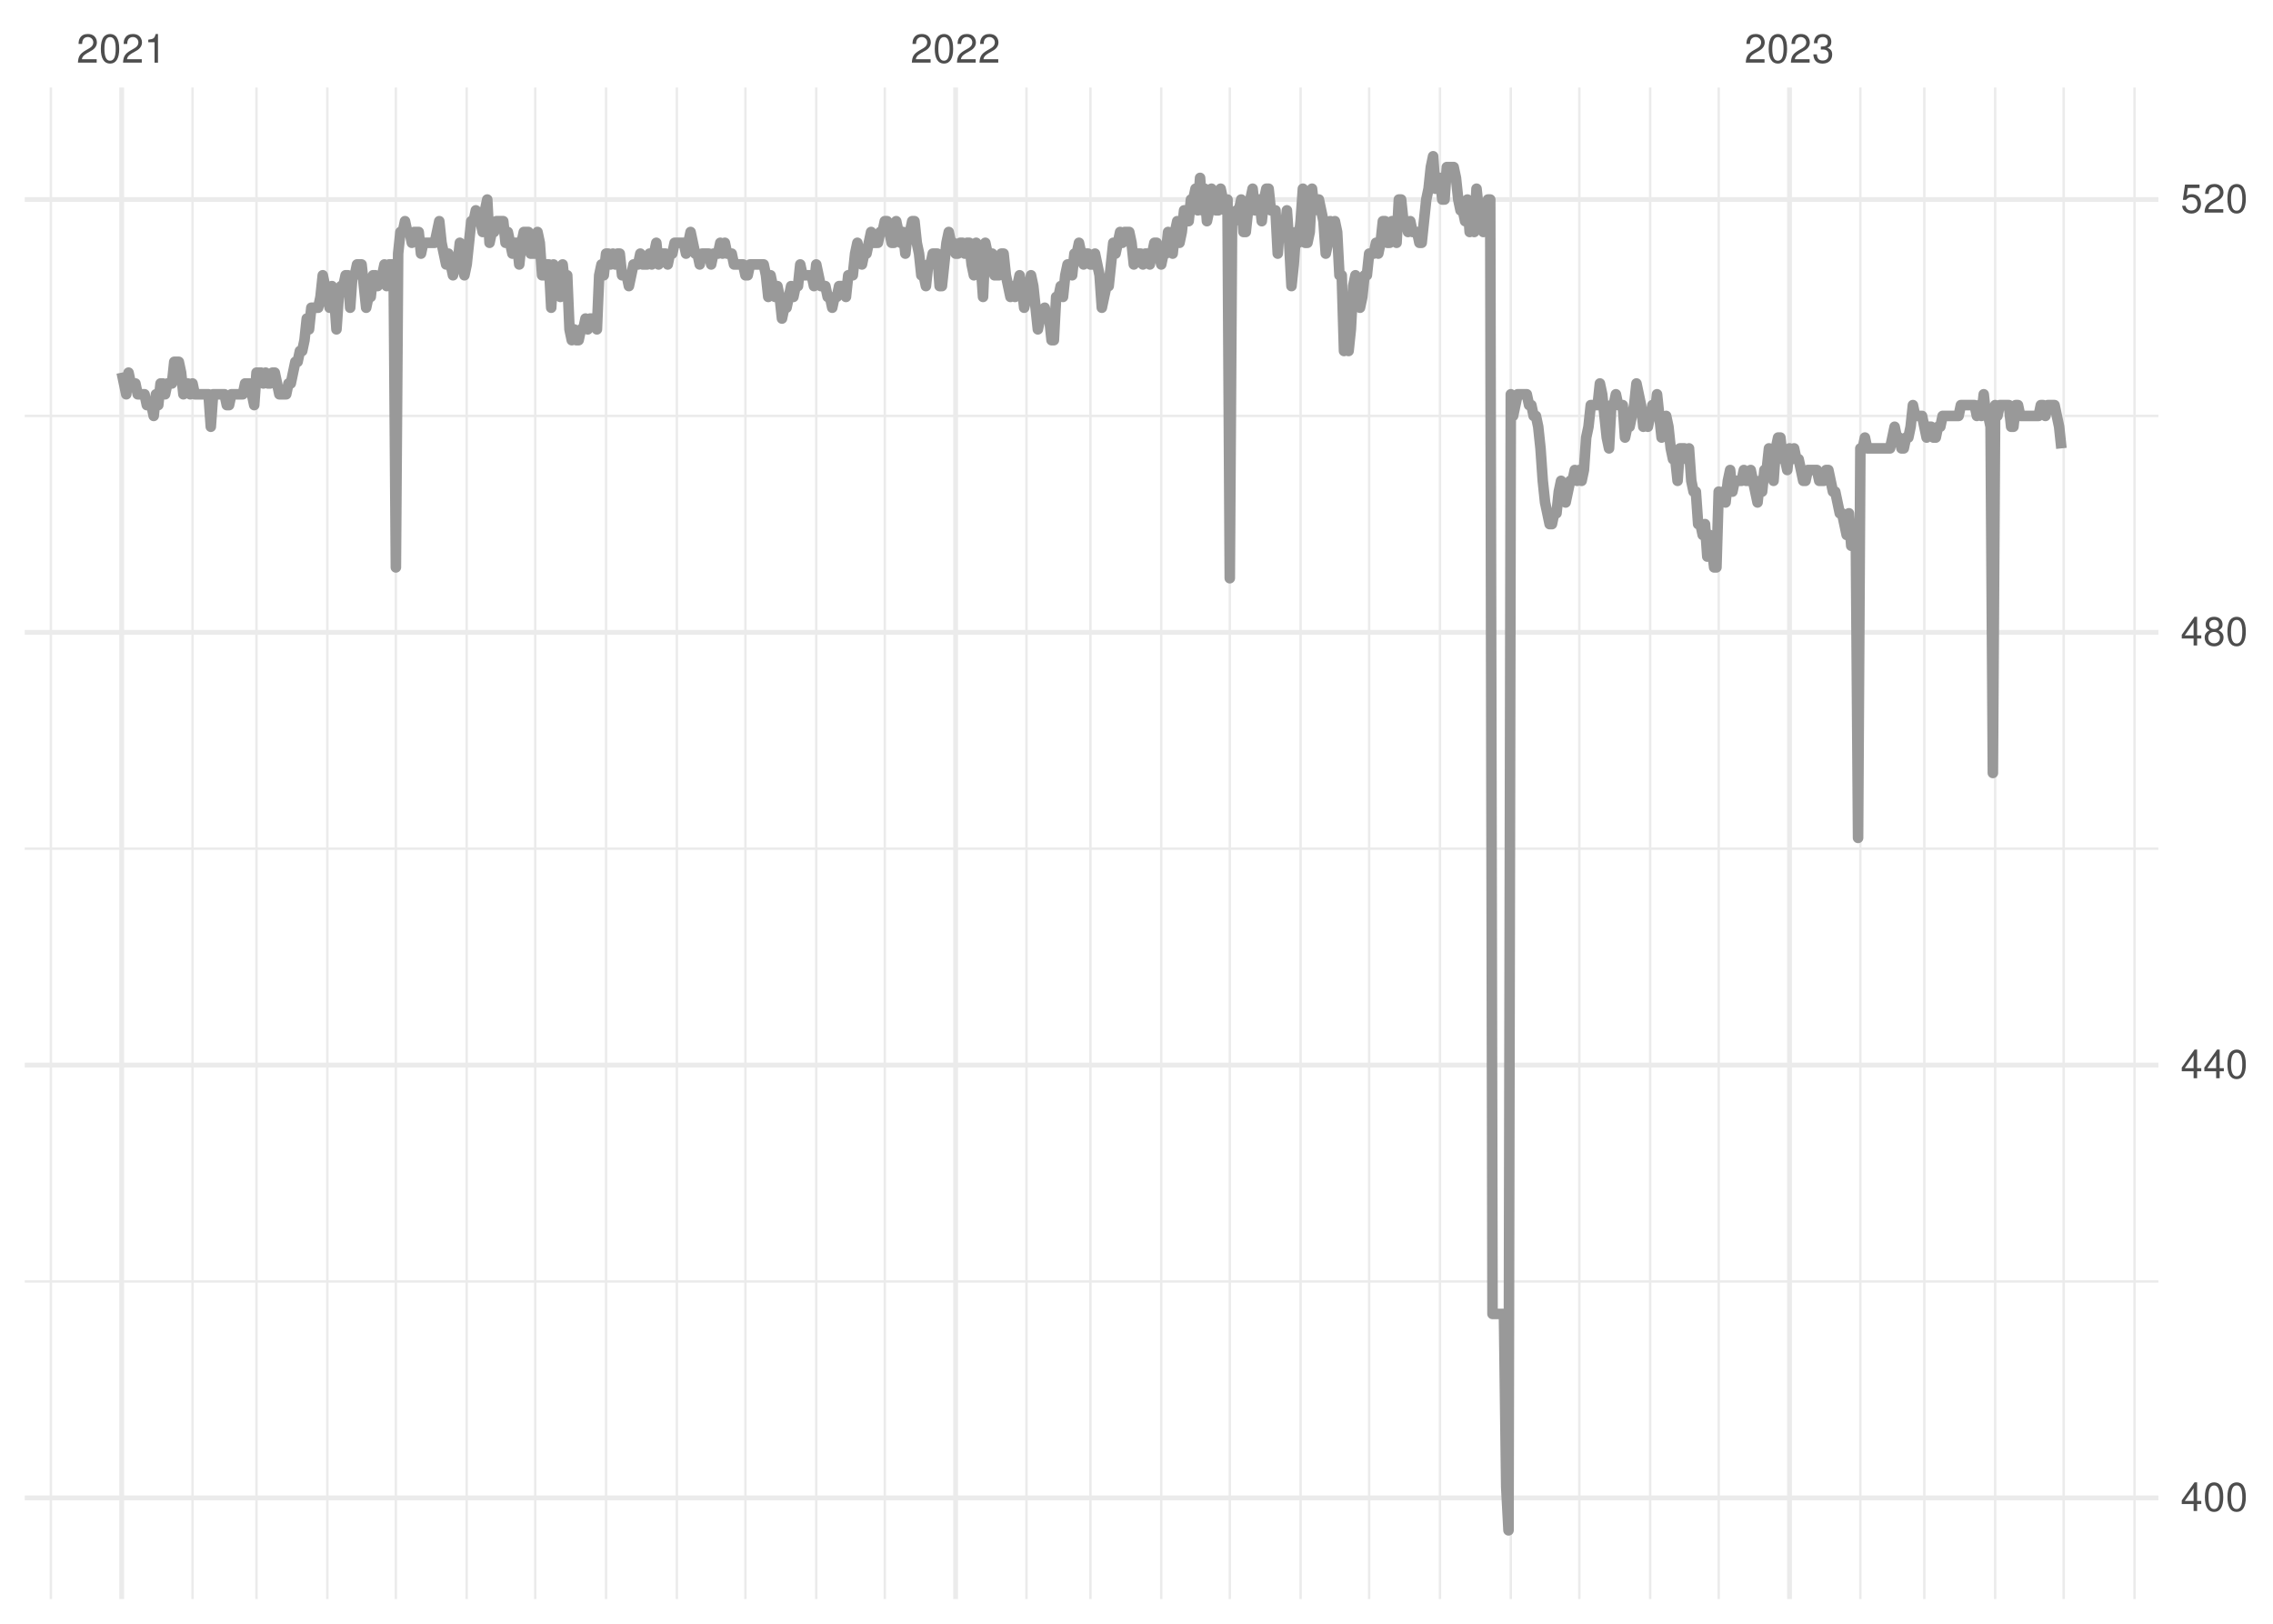 <?xml version="1.0" encoding="UTF-8"?>
<svg xmlns="http://www.w3.org/2000/svg" xmlns:xlink="http://www.w3.org/1999/xlink" width="504pt" height="360pt" viewBox="0 0 504 360" version="1.1">
<defs>
<g>
<symbol overflow="visible" id="glyph0-0">
<path style="stroke:none;" d=""/>
</symbol>
<symbol overflow="visible" id="glyph0-1">
<path style="stroke:none;" d="M 4.453 -0.766 L 1.172 -0.766 C 1.25 -1.297 1.531 -1.625 2.297 -2.094 L 3.172 -2.594 C 4.047 -3.062 4.5 -3.719 4.5 -4.5 C 4.5 -5.031 4.281 -5.531 3.922 -5.875 C 3.547 -6.203 3.094 -6.359 2.5 -6.359 C 1.703 -6.359 1.125 -6.078 0.781 -5.531 C 0.547 -5.203 0.453 -4.797 0.438 -4.156 L 1.219 -4.156 C 1.234 -4.594 1.297 -4.844 1.406 -5.062 C 1.594 -5.438 2 -5.688 2.469 -5.688 C 3.172 -5.688 3.703 -5.172 3.703 -4.484 C 3.703 -3.969 3.406 -3.531 2.859 -3.219 L 2.047 -2.75 C 0.75 -2 0.375 -1.406 0.297 -0.016 L 4.453 -0.016 Z M 4.453 -0.766 "/>
</symbol>
<symbol overflow="visible" id="glyph0-2">
<path style="stroke:none;" d="M 2.422 -6.359 C 1.844 -6.359 1.312 -6.094 0.984 -5.672 C 0.578 -5.109 0.375 -4.25 0.375 -3.078 C 0.375 -0.938 1.078 0.203 2.422 0.203 C 3.734 0.203 4.453 -0.938 4.453 -3.031 C 4.453 -4.25 4.266 -5.078 3.859 -5.672 C 3.531 -6.109 3.016 -6.359 2.422 -6.359 Z M 2.422 -5.672 C 3.25 -5.672 3.672 -4.828 3.672 -3.094 C 3.672 -1.281 3.266 -0.438 2.406 -0.438 C 1.578 -0.438 1.172 -1.312 1.172 -3.062 C 1.172 -4.828 1.578 -5.672 2.422 -5.672 Z M 2.422 -5.672 "/>
</symbol>
<symbol overflow="visible" id="glyph0-3">
<path style="stroke:none;" d="M 2.281 -4.531 L 2.281 0 L 3.047 0 L 3.047 -6.359 L 2.547 -6.359 C 2.266 -5.391 2.094 -5.25 0.891 -5.094 L 0.891 -4.531 Z M 2.281 -4.531 "/>
</symbol>
<symbol overflow="visible" id="glyph0-4">
<path style="stroke:none;" d="M 1.938 -2.922 L 2.359 -2.922 C 3.203 -2.922 3.656 -2.531 3.656 -1.766 C 3.656 -0.969 3.172 -0.484 2.375 -0.484 C 1.516 -0.484 1.109 -0.922 1.062 -1.844 L 0.281 -1.844 C 0.312 -1.344 0.406 -1 0.547 -0.719 C 0.875 -0.109 1.484 0.203 2.344 0.203 C 3.625 0.203 4.453 -0.578 4.453 -1.781 C 4.453 -2.594 4.141 -3.031 3.391 -3.297 C 3.969 -3.531 4.266 -3.969 4.266 -4.609 C 4.266 -5.703 3.547 -6.359 2.359 -6.359 C 1.109 -6.359 0.438 -5.656 0.406 -4.312 L 1.188 -4.312 C 1.203 -4.703 1.234 -4.922 1.328 -5.109 C 1.5 -5.469 1.891 -5.688 2.375 -5.688 C 3.062 -5.688 3.469 -5.266 3.469 -4.578 C 3.469 -4.141 3.312 -3.859 2.969 -3.719 C 2.766 -3.625 2.484 -3.594 1.938 -3.578 Z M 1.938 -2.922 "/>
</symbol>
<symbol overflow="visible" id="glyph0-5">
<path style="stroke:none;" d="M 2.875 -1.547 L 2.875 0 L 3.656 0 L 3.656 -1.547 L 4.578 -1.547 L 4.578 -2.234 L 3.656 -2.234 L 3.656 -6.359 L 3.078 -6.359 L 0.25 -2.359 L 0.25 -1.547 Z M 2.875 -2.234 L 0.922 -2.234 L 2.875 -5.047 Z M 2.875 -2.234 "/>
</symbol>
<symbol overflow="visible" id="glyph0-6">
<path style="stroke:none;" d="M 3.438 -3.359 C 4.094 -3.75 4.297 -4.062 4.297 -4.656 C 4.297 -5.672 3.531 -6.359 2.422 -6.359 C 1.312 -6.359 0.547 -5.672 0.547 -4.672 C 0.547 -4.062 0.75 -3.75 1.391 -3.359 C 0.672 -2.984 0.328 -2.469 0.328 -1.766 C 0.328 -0.609 1.172 0.203 2.422 0.203 C 3.656 0.203 4.516 -0.609 4.516 -1.766 C 4.516 -2.469 4.156 -2.984 3.438 -3.359 Z M 2.422 -5.672 C 3.078 -5.672 3.5 -5.281 3.5 -4.641 C 3.5 -4.047 3.062 -3.656 2.422 -3.656 C 1.766 -3.656 1.344 -4.047 1.344 -4.656 C 1.344 -5.281 1.766 -5.672 2.422 -5.672 Z M 2.422 -3 C 3.188 -3 3.719 -2.484 3.719 -1.75 C 3.719 -0.984 3.203 -0.484 2.406 -0.484 C 1.641 -0.484 1.125 -1 1.125 -1.734 C 1.125 -2.5 1.641 -3 2.422 -3 Z M 2.422 -3 "/>
</symbol>
<symbol overflow="visible" id="glyph0-7">
<path style="stroke:none;" d="M 4.188 -6.234 L 0.969 -6.234 L 0.5 -2.844 L 1.219 -2.844 C 1.578 -3.266 1.875 -3.422 2.359 -3.422 C 3.203 -3.422 3.719 -2.844 3.719 -1.922 C 3.719 -1.031 3.203 -0.484 2.359 -0.484 C 1.688 -0.484 1.266 -0.828 1.078 -1.531 L 0.312 -1.531 C 0.406 -1.016 0.5 -0.781 0.688 -0.547 C 1.031 -0.078 1.672 0.203 2.375 0.203 C 3.641 0.203 4.516 -0.719 4.516 -2.031 C 4.516 -3.266 3.688 -4.109 2.5 -4.109 C 2.062 -4.109 1.703 -4 1.344 -3.734 L 1.594 -5.469 L 4.188 -5.469 Z M 4.188 -6.234 "/>
</symbol>
</g>
<clipPath id="clip1">
  <path d="M 5.48 283 L 478.59 283 L 478.59 285 L 5.48 285 Z M 5.48 283 "/>
</clipPath>
<clipPath id="clip2">
  <path d="M 5.48 187 L 478.59 187 L 478.59 189 L 5.48 189 Z M 5.48 187 "/>
</clipPath>
<clipPath id="clip3">
  <path d="M 5.48 91 L 478.59 91 L 478.59 93 L 5.48 93 Z M 5.48 91 "/>
</clipPath>
<clipPath id="clip4">
  <path d="M 11 19.41 L 12 19.41 L 12 354.52 L 11 354.52 Z M 11 19.41 "/>
</clipPath>
<clipPath id="clip5">
  <path d="M 42 19.41 L 43 19.41 L 43 354.52 L 42 354.52 Z M 42 19.41 "/>
</clipPath>
<clipPath id="clip6">
  <path d="M 56 19.41 L 58 19.41 L 58 354.52 L 56 354.52 Z M 56 19.41 "/>
</clipPath>
<clipPath id="clip7">
  <path d="M 72 19.41 L 73 19.41 L 73 354.52 L 72 354.52 Z M 72 19.41 "/>
</clipPath>
<clipPath id="clip8">
  <path d="M 87 19.41 L 89 19.41 L 89 354.52 L 87 354.52 Z M 87 19.41 "/>
</clipPath>
<clipPath id="clip9">
  <path d="M 103 19.41 L 104 19.41 L 104 354.52 L 103 354.52 Z M 103 19.41 "/>
</clipPath>
<clipPath id="clip10">
  <path d="M 118 19.41 L 119 19.41 L 119 354.52 L 118 354.52 Z M 118 19.41 "/>
</clipPath>
<clipPath id="clip11">
  <path d="M 134 19.41 L 135 19.41 L 135 354.52 L 134 354.52 Z M 134 19.41 "/>
</clipPath>
<clipPath id="clip12">
  <path d="M 149 19.41 L 151 19.41 L 151 354.52 L 149 354.52 Z M 149 19.41 "/>
</clipPath>
<clipPath id="clip13">
  <path d="M 165 19.41 L 166 19.41 L 166 354.52 L 165 354.52 Z M 165 19.41 "/>
</clipPath>
<clipPath id="clip14">
  <path d="M 180 19.41 L 182 19.41 L 182 354.52 L 180 354.52 Z M 180 19.41 "/>
</clipPath>
<clipPath id="clip15">
  <path d="M 195 19.41 L 197 19.41 L 197 354.52 L 195 354.52 Z M 195 19.41 "/>
</clipPath>
<clipPath id="clip16">
  <path d="M 227 19.41 L 228 19.41 L 228 354.52 L 227 354.52 Z M 227 19.41 "/>
</clipPath>
<clipPath id="clip17">
  <path d="M 241 19.41 L 243 19.41 L 243 354.52 L 241 354.52 Z M 241 19.41 "/>
</clipPath>
<clipPath id="clip18">
  <path d="M 257 19.41 L 258 19.41 L 258 354.52 L 257 354.52 Z M 257 19.41 "/>
</clipPath>
<clipPath id="clip19">
  <path d="M 272 19.41 L 273 19.41 L 273 354.52 L 272 354.52 Z M 272 19.41 "/>
</clipPath>
<clipPath id="clip20">
  <path d="M 288 19.41 L 289 19.41 L 289 354.52 L 288 354.52 Z M 288 19.41 "/>
</clipPath>
<clipPath id="clip21">
  <path d="M 303 19.41 L 304 19.41 L 304 354.52 L 303 354.52 Z M 303 19.41 "/>
</clipPath>
<clipPath id="clip22">
  <path d="M 319 19.41 L 320 19.41 L 320 354.52 L 319 354.52 Z M 319 19.41 "/>
</clipPath>
<clipPath id="clip23">
  <path d="M 334 19.41 L 336 19.41 L 336 354.52 L 334 354.52 Z M 334 19.41 "/>
</clipPath>
<clipPath id="clip24">
  <path d="M 349 19.41 L 351 19.41 L 351 354.52 L 349 354.52 Z M 349 19.41 "/>
</clipPath>
<clipPath id="clip25">
  <path d="M 365 19.41 L 367 19.41 L 367 354.52 L 365 354.52 Z M 365 19.41 "/>
</clipPath>
<clipPath id="clip26">
  <path d="M 380 19.41 L 382 19.41 L 382 354.52 L 380 354.52 Z M 380 19.41 "/>
</clipPath>
<clipPath id="clip27">
  <path d="M 412 19.41 L 413 19.41 L 413 354.52 L 412 354.52 Z M 412 19.41 "/>
</clipPath>
<clipPath id="clip28">
  <path d="M 426 19.41 L 427 19.41 L 427 354.52 L 426 354.52 Z M 426 19.41 "/>
</clipPath>
<clipPath id="clip29">
  <path d="M 442 19.41 L 443 19.41 L 443 354.52 L 442 354.52 Z M 442 19.41 "/>
</clipPath>
<clipPath id="clip30">
  <path d="M 457 19.41 L 458 19.41 L 458 354.52 L 457 354.52 Z M 457 19.41 "/>
</clipPath>
<clipPath id="clip31">
  <path d="M 473 19.41 L 474 19.41 L 474 354.52 L 473 354.52 Z M 473 19.41 "/>
</clipPath>
<clipPath id="clip32">
  <path d="M 5.48 331 L 478.59 331 L 478.59 333 L 5.48 333 Z M 5.48 331 "/>
</clipPath>
<clipPath id="clip33">
  <path d="M 5.48 235 L 478.59 235 L 478.59 237 L 5.48 237 Z M 5.48 235 "/>
</clipPath>
<clipPath id="clip34">
  <path d="M 5.48 139 L 478.59 139 L 478.59 141 L 5.48 141 Z M 5.48 139 "/>
</clipPath>
<clipPath id="clip35">
  <path d="M 5.48 43 L 478.59 43 L 478.59 45 L 5.48 45 Z M 5.48 43 "/>
</clipPath>
<clipPath id="clip36">
  <path d="M 26 19.41 L 28 19.41 L 28 354.52 L 26 354.52 Z M 26 19.41 "/>
</clipPath>
<clipPath id="clip37">
  <path d="M 211 19.41 L 213 19.41 L 213 354.52 L 211 354.52 Z M 211 19.41 "/>
</clipPath>
<clipPath id="clip38">
  <path d="M 396 19.41 L 398 19.41 L 398 354.52 L 396 354.52 Z M 396 19.41 "/>
</clipPath>
</defs>
<g id="surface11">
<rect x="0" y="0" width="504" height="360" style="fill:rgb(100%,100%,100%);fill-opacity:1;stroke:none;"/>
<g clip-path="url(#clip1)" clip-rule="nonzero">
<path style="fill:none;stroke-width:0.533;stroke-linecap:butt;stroke-linejoin:round;stroke:rgb(92.157%,92.157%,92.157%);stroke-opacity:1;stroke-miterlimit:10;" d="M 5.48 284.117 L 478.59 284.117 "/>
</g>
<g clip-path="url(#clip2)" clip-rule="nonzero">
<path style="fill:none;stroke-width:0.533;stroke-linecap:butt;stroke-linejoin:round;stroke:rgb(92.157%,92.157%,92.157%);stroke-opacity:1;stroke-miterlimit:10;" d="M 5.48 188.164 L 478.59 188.164 "/>
</g>
<g clip-path="url(#clip3)" clip-rule="nonzero">
<path style="fill:none;stroke-width:0.533;stroke-linecap:butt;stroke-linejoin:round;stroke:rgb(92.157%,92.157%,92.157%);stroke-opacity:1;stroke-miterlimit:10;" d="M 5.48 92.215 L 478.59 92.215 "/>
</g>
<g clip-path="url(#clip4)" clip-rule="nonzero">
<path style="fill:none;stroke-width:0.533;stroke-linecap:butt;stroke-linejoin:round;stroke:rgb(92.157%,92.157%,92.157%);stroke-opacity:1;stroke-miterlimit:10;" d="M 11.281 354.52 L 11.281 19.41 "/>
</g>
<g clip-path="url(#clip5)" clip-rule="nonzero">
<path style="fill:none;stroke-width:0.533;stroke-linecap:butt;stroke-linejoin:round;stroke:rgb(92.157%,92.157%,92.157%);stroke-opacity:1;stroke-miterlimit:10;" d="M 42.688 354.52 L 42.688 19.41 "/>
</g>
<g clip-path="url(#clip6)" clip-rule="nonzero">
<path style="fill:none;stroke-width:0.533;stroke-linecap:butt;stroke-linejoin:round;stroke:rgb(92.157%,92.157%,92.157%);stroke-opacity:1;stroke-miterlimit:10;" d="M 56.875 354.52 L 56.875 19.41 "/>
</g>
<g clip-path="url(#clip7)" clip-rule="nonzero">
<path style="fill:none;stroke-width:0.533;stroke-linecap:butt;stroke-linejoin:round;stroke:rgb(92.157%,92.157%,92.157%);stroke-opacity:1;stroke-miterlimit:10;" d="M 72.578 354.52 L 72.578 19.41 "/>
</g>
<g clip-path="url(#clip8)" clip-rule="nonzero">
<path style="fill:none;stroke-width:0.533;stroke-linecap:butt;stroke-linejoin:round;stroke:rgb(92.157%,92.157%,92.157%);stroke-opacity:1;stroke-miterlimit:10;" d="M 87.777 354.52 L 87.777 19.41 "/>
</g>
<g clip-path="url(#clip9)" clip-rule="nonzero">
<path style="fill:none;stroke-width:0.533;stroke-linecap:butt;stroke-linejoin:round;stroke:rgb(92.157%,92.157%,92.157%);stroke-opacity:1;stroke-miterlimit:10;" d="M 103.48 354.52 L 103.48 19.41 "/>
</g>
<g clip-path="url(#clip10)" clip-rule="nonzero">
<path style="fill:none;stroke-width:0.533;stroke-linecap:butt;stroke-linejoin:round;stroke:rgb(92.157%,92.157%,92.157%);stroke-opacity:1;stroke-miterlimit:10;" d="M 118.68 354.52 L 118.68 19.41 "/>
</g>
<g clip-path="url(#clip11)" clip-rule="nonzero">
<path style="fill:none;stroke-width:0.533;stroke-linecap:butt;stroke-linejoin:round;stroke:rgb(92.157%,92.157%,92.157%);stroke-opacity:1;stroke-miterlimit:10;" d="M 134.383 354.52 L 134.383 19.41 "/>
</g>
<g clip-path="url(#clip12)" clip-rule="nonzero">
<path style="fill:none;stroke-width:0.533;stroke-linecap:butt;stroke-linejoin:round;stroke:rgb(92.157%,92.157%,92.157%);stroke-opacity:1;stroke-miterlimit:10;" d="M 150.086 354.52 L 150.086 19.41 "/>
</g>
<g clip-path="url(#clip13)" clip-rule="nonzero">
<path style="fill:none;stroke-width:0.533;stroke-linecap:butt;stroke-linejoin:round;stroke:rgb(92.157%,92.157%,92.157%);stroke-opacity:1;stroke-miterlimit:10;" d="M 165.285 354.52 L 165.285 19.41 "/>
</g>
<g clip-path="url(#clip14)" clip-rule="nonzero">
<path style="fill:none;stroke-width:0.533;stroke-linecap:butt;stroke-linejoin:round;stroke:rgb(92.157%,92.157%,92.157%);stroke-opacity:1;stroke-miterlimit:10;" d="M 180.988 354.52 L 180.988 19.41 "/>
</g>
<g clip-path="url(#clip15)" clip-rule="nonzero">
<path style="fill:none;stroke-width:0.533;stroke-linecap:butt;stroke-linejoin:round;stroke:rgb(92.157%,92.157%,92.157%);stroke-opacity:1;stroke-miterlimit:10;" d="M 196.188 354.52 L 196.188 19.41 "/>
</g>
<g clip-path="url(#clip16)" clip-rule="nonzero">
<path style="fill:none;stroke-width:0.533;stroke-linecap:butt;stroke-linejoin:round;stroke:rgb(92.157%,92.157%,92.157%);stroke-opacity:1;stroke-miterlimit:10;" d="M 227.598 354.52 L 227.598 19.41 "/>
</g>
<g clip-path="url(#clip17)" clip-rule="nonzero">
<path style="fill:none;stroke-width:0.533;stroke-linecap:butt;stroke-linejoin:round;stroke:rgb(92.157%,92.157%,92.157%);stroke-opacity:1;stroke-miterlimit:10;" d="M 241.781 354.52 L 241.781 19.41 "/>
</g>
<g clip-path="url(#clip18)" clip-rule="nonzero">
<path style="fill:none;stroke-width:0.533;stroke-linecap:butt;stroke-linejoin:round;stroke:rgb(92.157%,92.157%,92.157%);stroke-opacity:1;stroke-miterlimit:10;" d="M 257.484 354.52 L 257.484 19.41 "/>
</g>
<g clip-path="url(#clip19)" clip-rule="nonzero">
<path style="fill:none;stroke-width:0.533;stroke-linecap:butt;stroke-linejoin:round;stroke:rgb(92.157%,92.157%,92.157%);stroke-opacity:1;stroke-miterlimit:10;" d="M 272.684 354.52 L 272.684 19.41 "/>
</g>
<g clip-path="url(#clip20)" clip-rule="nonzero">
<path style="fill:none;stroke-width:0.533;stroke-linecap:butt;stroke-linejoin:round;stroke:rgb(92.157%,92.157%,92.157%);stroke-opacity:1;stroke-miterlimit:10;" d="M 288.387 354.52 L 288.387 19.41 "/>
</g>
<g clip-path="url(#clip21)" clip-rule="nonzero">
<path style="fill:none;stroke-width:0.533;stroke-linecap:butt;stroke-linejoin:round;stroke:rgb(92.157%,92.157%,92.157%);stroke-opacity:1;stroke-miterlimit:10;" d="M 303.586 354.52 L 303.586 19.41 "/>
</g>
<g clip-path="url(#clip22)" clip-rule="nonzero">
<path style="fill:none;stroke-width:0.533;stroke-linecap:butt;stroke-linejoin:round;stroke:rgb(92.157%,92.157%,92.157%);stroke-opacity:1;stroke-miterlimit:10;" d="M 319.289 354.52 L 319.289 19.41 "/>
</g>
<g clip-path="url(#clip23)" clip-rule="nonzero">
<path style="fill:none;stroke-width:0.533;stroke-linecap:butt;stroke-linejoin:round;stroke:rgb(92.157%,92.157%,92.157%);stroke-opacity:1;stroke-miterlimit:10;" d="M 334.996 354.52 L 334.996 19.41 "/>
</g>
<g clip-path="url(#clip24)" clip-rule="nonzero">
<path style="fill:none;stroke-width:0.533;stroke-linecap:butt;stroke-linejoin:round;stroke:rgb(92.157%,92.157%,92.157%);stroke-opacity:1;stroke-miterlimit:10;" d="M 350.191 354.52 L 350.191 19.41 "/>
</g>
<g clip-path="url(#clip25)" clip-rule="nonzero">
<path style="fill:none;stroke-width:0.533;stroke-linecap:butt;stroke-linejoin:round;stroke:rgb(92.157%,92.157%,92.157%);stroke-opacity:1;stroke-miterlimit:10;" d="M 365.898 354.52 L 365.898 19.41 "/>
</g>
<g clip-path="url(#clip26)" clip-rule="nonzero">
<path style="fill:none;stroke-width:0.533;stroke-linecap:butt;stroke-linejoin:round;stroke:rgb(92.157%,92.157%,92.157%);stroke-opacity:1;stroke-miterlimit:10;" d="M 381.094 354.52 L 381.094 19.41 "/>
</g>
<g clip-path="url(#clip27)" clip-rule="nonzero">
<path style="fill:none;stroke-width:0.533;stroke-linecap:butt;stroke-linejoin:round;stroke:rgb(92.157%,92.157%,92.157%);stroke-opacity:1;stroke-miterlimit:10;" d="M 412.504 354.52 L 412.504 19.41 "/>
</g>
<g clip-path="url(#clip28)" clip-rule="nonzero">
<path style="fill:none;stroke-width:0.533;stroke-linecap:butt;stroke-linejoin:round;stroke:rgb(92.157%,92.157%,92.157%);stroke-opacity:1;stroke-miterlimit:10;" d="M 426.688 354.52 L 426.688 19.41 "/>
</g>
<g clip-path="url(#clip29)" clip-rule="nonzero">
<path style="fill:none;stroke-width:0.533;stroke-linecap:butt;stroke-linejoin:round;stroke:rgb(92.157%,92.157%,92.157%);stroke-opacity:1;stroke-miterlimit:10;" d="M 442.395 354.52 L 442.395 19.41 "/>
</g>
<g clip-path="url(#clip30)" clip-rule="nonzero">
<path style="fill:none;stroke-width:0.533;stroke-linecap:butt;stroke-linejoin:round;stroke:rgb(92.157%,92.157%,92.157%);stroke-opacity:1;stroke-miterlimit:10;" d="M 457.59 354.52 L 457.59 19.41 "/>
</g>
<g clip-path="url(#clip31)" clip-rule="nonzero">
<path style="fill:none;stroke-width:0.533;stroke-linecap:butt;stroke-linejoin:round;stroke:rgb(92.157%,92.157%,92.157%);stroke-opacity:1;stroke-miterlimit:10;" d="M 473.297 354.52 L 473.297 19.41 "/>
</g>
<g clip-path="url(#clip32)" clip-rule="nonzero">
<path style="fill:none;stroke-width:1.067;stroke-linecap:butt;stroke-linejoin:round;stroke:rgb(92.157%,92.157%,92.157%);stroke-opacity:1;stroke-miterlimit:10;" d="M 5.48 332.094 L 478.59 332.094 "/>
</g>
<g clip-path="url(#clip33)" clip-rule="nonzero">
<path style="fill:none;stroke-width:1.067;stroke-linecap:butt;stroke-linejoin:round;stroke:rgb(92.157%,92.157%,92.157%);stroke-opacity:1;stroke-miterlimit:10;" d="M 5.48 236.141 L 478.59 236.141 "/>
</g>
<g clip-path="url(#clip34)" clip-rule="nonzero">
<path style="fill:none;stroke-width:1.067;stroke-linecap:butt;stroke-linejoin:round;stroke:rgb(92.157%,92.157%,92.157%);stroke-opacity:1;stroke-miterlimit:10;" d="M 5.48 140.191 L 478.59 140.191 "/>
</g>
<g clip-path="url(#clip35)" clip-rule="nonzero">
<path style="fill:none;stroke-width:1.067;stroke-linecap:butt;stroke-linejoin:round;stroke:rgb(92.157%,92.157%,92.157%);stroke-opacity:1;stroke-miterlimit:10;" d="M 5.48 44.238 L 478.59 44.238 "/>
</g>
<g clip-path="url(#clip36)" clip-rule="nonzero">
<path style="fill:none;stroke-width:1.067;stroke-linecap:butt;stroke-linejoin:round;stroke:rgb(92.157%,92.157%,92.157%);stroke-opacity:1;stroke-miterlimit:10;" d="M 26.984 354.52 L 26.984 19.41 "/>
</g>
<g clip-path="url(#clip37)" clip-rule="nonzero">
<path style="fill:none;stroke-width:1.067;stroke-linecap:butt;stroke-linejoin:round;stroke:rgb(92.157%,92.157%,92.157%);stroke-opacity:1;stroke-miterlimit:10;" d="M 211.891 354.52 L 211.891 19.41 "/>
</g>
<g clip-path="url(#clip38)" clip-rule="nonzero">
<path style="fill:none;stroke-width:1.067;stroke-linecap:butt;stroke-linejoin:round;stroke:rgb(92.157%,92.157%,92.157%);stroke-opacity:1;stroke-miterlimit:10;" d="M 396.801 354.52 L 396.801 19.41 "/>
</g>
<path style="fill:none;stroke-width:2.347;stroke-linecap:butt;stroke-linejoin:round;stroke:rgb(60%,60%,60%);stroke-opacity:1;stroke-miterlimit:10;" d="M 26.984 82.617 L 27.492 85.02 L 27.996 87.418 L 28.504 82.617 L 29.012 85.02 L 30.023 85.02 L 30.531 87.418 L 32.051 87.418 L 32.559 89.816 L 33.57 89.816 L 34.078 92.215 L 34.582 87.418 L 35.09 89.816 L 35.598 85.02 L 36.102 85.02 L 36.609 87.418 L 37.117 85.02 L 38.129 85.02 L 38.637 80.219 L 39.648 80.219 L 40.156 82.617 L 40.664 87.418 L 41.168 85.02 L 41.676 85.02 L 42.184 87.418 L 42.688 85.02 L 43.195 87.418 L 46.234 87.418 L 46.742 94.613 L 47.25 87.418 L 49.781 87.418 L 50.289 89.816 L 50.793 89.816 L 51.301 87.418 L 53.836 87.418 L 54.34 85.02 L 55.355 85.02 L 55.859 87.418 L 56.367 89.816 L 56.875 82.617 L 57.887 82.617 L 58.395 85.02 L 58.898 82.617 L 59.406 85.02 L 59.914 85.02 L 60.418 82.617 L 60.926 82.617 L 61.434 85.02 L 61.941 87.418 L 63.461 87.418 L 63.965 85.02 L 64.473 85.02 L 64.98 82.617 L 65.484 80.219 L 65.992 80.219 L 66.5 77.82 L 67.004 77.82 L 67.512 75.422 L 68.02 70.625 L 68.523 73.023 L 69.031 68.227 L 70.551 68.227 L 71.059 65.828 L 71.566 61.031 L 72.07 63.43 L 73.086 68.227 L 73.59 63.43 L 74.098 65.828 L 74.605 73.023 L 75.109 65.828 L 75.617 63.43 L 76.125 63.43 L 76.629 61.031 L 77.137 61.031 L 77.645 68.227 L 78.152 61.031 L 78.656 61.031 L 79.164 58.633 L 80.176 58.633 L 81.191 68.227 L 81.695 65.828 L 82.203 65.828 L 82.711 61.031 L 83.215 61.031 L 83.723 63.43 L 84.23 61.031 L 84.734 61.031 L 85.242 58.633 L 85.75 63.43 L 86.258 58.633 L 87.27 58.633 L 87.777 125.797 L 88.281 56.23 L 88.789 51.434 L 89.297 51.434 L 89.801 49.035 L 90.309 51.434 L 90.816 51.434 L 91.32 53.832 L 91.828 51.434 L 92.844 51.434 L 93.348 56.23 L 93.855 53.832 L 96.387 53.832 L 97.402 49.035 L 97.906 53.832 L 98.414 56.23 L 98.922 58.633 L 99.426 56.23 L 99.934 58.633 L 100.441 61.031 L 100.949 58.633 L 101.453 58.633 L 101.961 53.832 L 102.469 58.633 L 102.973 61.031 L 103.48 58.633 L 103.988 53.832 L 104.492 49.035 L 105 49.035 L 105.508 46.637 L 106.012 49.035 L 106.52 49.035 L 107.027 51.434 L 107.531 46.637 L 108.039 44.238 L 108.547 53.832 L 109.055 51.434 L 109.559 51.434 L 110.066 49.035 L 111.586 49.035 L 112.094 53.832 L 112.598 51.434 L 113.613 56.23 L 114.117 53.832 L 114.625 53.832 L 115.133 58.633 L 115.637 53.832 L 116.145 51.434 L 117.16 51.434 L 117.664 56.23 L 118.68 56.23 L 119.184 51.434 L 119.691 53.832 L 120.199 61.031 L 120.703 61.031 L 121.211 58.633 L 121.719 58.633 L 122.223 68.227 L 122.73 58.633 L 123.238 61.031 L 123.746 61.031 L 124.25 65.828 L 124.758 58.633 L 125.266 63.43 L 125.77 61.031 L 126.277 73.023 L 126.785 75.422 L 127.289 73.023 L 127.797 75.422 L 128.305 75.422 L 128.809 73.023 L 129.316 73.023 L 129.824 70.625 L 130.328 73.023 L 130.836 70.625 L 131.852 70.625 L 132.355 73.023 L 132.863 61.031 L 133.371 58.633 L 133.875 61.031 L 134.383 56.23 L 134.891 56.23 L 135.395 58.633 L 135.902 56.23 L 136.41 58.633 L 136.914 56.23 L 137.422 56.23 L 137.93 61.031 L 138.941 61.031 L 139.449 63.43 L 139.957 61.031 L 140.461 58.633 L 141.477 58.633 L 141.98 56.23 L 142.488 58.633 L 143.5 58.633 L 144.008 56.23 L 144.516 58.633 L 145.02 56.23 L 145.527 53.832 L 146.035 58.633 L 146.539 56.23 L 147.555 56.23 L 148.062 58.633 L 148.566 56.23 L 149.074 56.23 L 149.582 53.832 L 151.605 53.832 L 152.113 56.23 L 152.621 53.832 L 153.125 51.434 L 154.141 56.23 L 154.648 56.23 L 155.152 58.633 L 155.66 56.23 L 157.18 56.23 L 157.688 58.633 L 158.191 56.23 L 159.207 56.23 L 159.711 53.832 L 160.219 56.23 L 160.727 53.832 L 161.23 56.23 L 162.246 56.23 L 162.754 58.633 L 164.777 58.633 L 165.285 61.031 L 165.793 61.031 L 166.297 58.633 L 169.336 58.633 L 169.844 61.031 L 170.352 65.828 L 170.859 61.031 L 171.363 63.43 L 171.871 65.828 L 172.379 63.43 L 172.883 65.828 L 173.391 70.625 L 173.898 68.227 L 174.402 68.227 L 175.418 63.43 L 175.922 65.828 L 176.43 63.43 L 176.938 63.43 L 177.441 58.633 L 177.949 61.031 L 179.977 61.031 L 180.484 63.43 L 180.988 58.633 L 182.004 63.43 L 183.016 63.43 L 183.523 65.828 L 184.027 65.828 L 184.535 68.227 L 185.043 65.828 L 185.551 65.828 L 186.055 63.43 L 187.07 63.43 L 187.574 65.828 L 188.082 61.031 L 189.094 61.031 L 189.602 56.23 L 190.109 53.832 L 190.613 56.23 L 191.121 58.633 L 191.629 56.23 L 192.133 56.23 L 193.148 51.434 L 193.656 53.832 L 194.668 53.832 L 195.176 51.434 L 195.68 51.434 L 196.188 49.035 L 196.695 49.035 L 197.199 51.434 L 197.707 53.832 L 198.215 53.832 L 198.719 49.035 L 199.734 53.832 L 200.238 51.434 L 200.746 56.23 L 201.254 51.434 L 201.762 51.434 L 202.266 49.035 L 202.773 49.035 L 203.281 53.832 L 203.785 56.23 L 204.293 61.031 L 204.801 61.031 L 205.305 63.43 L 205.812 58.633 L 206.32 58.633 L 206.824 56.23 L 207.84 56.23 L 208.344 63.43 L 208.852 63.43 L 209.359 58.633 L 209.867 53.832 L 210.371 51.434 L 210.879 53.832 L 211.387 53.832 L 211.891 56.23 L 212.398 56.23 L 212.906 53.832 L 213.41 53.832 L 213.918 56.23 L 214.426 53.832 L 214.93 53.832 L 215.438 58.633 L 215.945 61.031 L 216.449 53.832 L 216.957 56.23 L 217.465 58.633 L 217.973 65.828 L 218.477 53.832 L 218.984 56.23 L 219.492 58.633 L 219.996 56.23 L 220.504 61.031 L 221.516 61.031 L 222.023 56.23 L 222.531 56.23 L 223.035 61.031 L 224.051 65.828 L 224.559 63.43 L 225.062 65.828 L 226.078 61.031 L 226.582 63.43 L 227.09 68.227 L 227.598 65.828 L 228.102 65.828 L 228.609 61.031 L 229.117 63.43 L 229.621 68.227 L 230.129 73.023 L 230.637 70.625 L 231.141 70.625 L 231.648 68.227 L 232.156 70.625 L 232.664 70.625 L 233.168 75.422 L 233.676 75.422 L 234.184 65.828 L 234.688 65.828 L 235.195 63.43 L 235.703 65.828 L 236.207 61.031 L 236.715 58.633 L 237.223 58.633 L 237.727 61.031 L 238.234 56.23 L 238.742 56.23 L 239.246 53.832 L 239.754 56.23 L 240.262 58.633 L 240.77 56.23 L 241.273 56.23 L 241.781 58.633 L 242.289 58.633 L 242.793 56.23 L 243.301 58.633 L 243.809 61.031 L 244.312 68.227 L 245.328 63.43 L 245.832 63.43 L 246.34 58.633 L 246.848 53.832 L 247.352 56.23 L 248.367 51.434 L 248.875 53.832 L 249.379 51.434 L 250.395 51.434 L 250.898 53.832 L 251.406 58.633 L 251.914 56.23 L 252.926 56.23 L 253.434 58.633 L 253.938 56.23 L 254.445 56.23 L 254.953 58.633 L 255.461 56.23 L 255.965 53.832 L 256.473 53.832 L 256.98 56.23 L 257.484 58.633 L 257.992 56.23 L 258.5 56.23 L 259.004 51.434 L 260.02 56.23 L 260.523 51.434 L 261.031 49.035 L 261.539 53.832 L 262.043 51.434 L 262.551 46.637 L 263.059 46.637 L 263.566 49.035 L 264.07 44.238 L 264.578 44.238 L 265.086 41.84 L 265.59 46.637 L 266.098 39.441 L 266.605 46.637 L 267.109 41.84 L 267.617 49.035 L 268.125 46.637 L 268.629 41.84 L 269.645 46.637 L 270.148 46.637 L 270.656 41.84 L 271.672 46.637 L 272.176 44.238 L 272.684 128.195 L 273.191 49.035 L 273.695 49.035 L 274.203 46.637 L 274.711 46.637 L 275.215 44.238 L 275.723 51.434 L 276.23 51.434 L 276.734 46.637 L 277.75 41.84 L 278.254 46.637 L 278.762 44.238 L 279.27 44.238 L 279.777 49.035 L 280.281 44.238 L 280.789 41.84 L 281.297 41.84 L 281.801 46.637 L 282.816 46.637 L 283.32 56.23 L 283.828 49.035 L 284.336 49.035 L 284.84 51.434 L 285.348 46.637 L 285.855 53.832 L 286.363 63.43 L 286.867 58.633 L 287.375 51.434 L 287.883 53.832 L 288.387 49.035 L 288.895 41.84 L 289.402 53.832 L 289.906 53.832 L 290.414 51.434 L 290.922 41.84 L 291.426 46.637 L 291.934 44.238 L 292.441 44.238 L 292.945 46.637 L 293.453 49.035 L 293.961 56.23 L 294.469 53.832 L 294.973 49.035 L 295.48 51.434 L 295.988 49.035 L 296.492 51.434 L 297 61.031 L 297.508 61.031 L 298.012 77.82 L 298.52 73.023 L 299.027 77.82 L 299.531 73.023 L 300.039 63.43 L 300.547 61.031 L 301.051 63.43 L 301.559 68.227 L 302.066 65.828 L 302.574 61.031 L 303.078 61.031 L 303.586 56.23 L 304.598 56.23 L 305.105 53.832 L 305.613 56.23 L 306.117 53.832 L 306.625 49.035 L 307.133 49.035 L 307.637 53.832 L 308.145 53.832 L 308.652 49.035 L 309.156 49.035 L 309.664 53.832 L 310.172 44.238 L 310.68 44.238 L 311.184 49.035 L 311.691 49.035 L 312.199 51.434 L 312.703 49.035 L 313.211 51.434 L 314.223 51.434 L 314.73 53.832 L 315.238 53.832 L 315.742 49.035 L 316.25 44.238 L 316.758 41.84 L 317.266 37.043 L 317.77 34.645 L 318.277 41.84 L 318.785 39.441 L 319.289 39.441 L 319.797 44.238 L 320.305 44.238 L 320.809 37.043 L 322.328 37.043 L 322.836 39.441 L 323.344 44.238 L 323.848 46.637 L 324.355 46.637 L 324.863 49.035 L 325.371 44.238 L 325.875 51.434 L 326.383 49.035 L 326.891 51.434 L 327.395 41.84 L 327.902 46.637 L 328.41 49.035 L 328.914 51.434 L 329.422 49.035 L 329.93 44.238 L 330.434 44.238 L 330.941 291.312 L 333.477 291.312 L 333.98 329.691 L 334.488 339.289 L 334.996 87.418 L 335.5 92.215 L 336.516 87.418 L 338.539 87.418 L 339.047 89.816 L 339.555 89.816 L 340.059 92.215 L 340.566 92.215 L 341.074 94.613 L 341.582 99.41 L 342.086 106.605 L 342.594 111.402 L 343.102 113.805 L 343.605 116.203 L 344.113 116.203 L 344.621 113.805 L 345.125 113.805 L 345.633 109.004 L 346.141 106.605 L 346.645 109.004 L 347.152 111.402 L 347.66 109.004 L 348.164 106.605 L 348.672 106.605 L 349.18 104.207 L 349.688 106.605 L 350.191 104.207 L 350.699 106.605 L 351.207 104.207 L 351.711 97.012 L 352.219 94.613 L 352.727 89.816 L 354.246 89.816 L 354.75 85.02 L 355.258 87.418 L 356.273 97.012 L 356.777 99.41 L 357.285 89.816 L 357.793 89.816 L 358.297 87.418 L 358.805 89.816 L 359.816 89.816 L 360.324 97.012 L 360.832 94.613 L 361.336 94.613 L 362.352 89.816 L 362.855 85.02 L 363.871 89.816 L 364.379 94.613 L 364.883 92.215 L 365.391 94.613 L 365.898 92.215 L 366.402 89.816 L 366.91 92.215 L 367.418 87.418 L 367.922 92.215 L 368.43 97.012 L 368.938 94.613 L 369.441 92.215 L 369.949 94.613 L 370.457 99.41 L 370.961 101.809 L 371.469 101.809 L 371.977 106.605 L 372.484 99.41 L 373.496 99.41 L 374.004 101.809 L 374.508 99.41 L 375.016 106.605 L 375.523 109.004 L 376.027 109.004 L 376.535 116.203 L 377.043 116.203 L 377.547 118.602 L 378.055 116.203 L 378.562 123.398 L 379.066 118.602 L 379.574 121 L 380.082 125.797 L 380.59 125.797 L 381.094 109.004 L 381.602 111.402 L 382.109 109.004 L 382.613 111.402 L 383.121 106.605 L 383.629 104.207 L 384.133 109.004 L 384.641 106.605 L 386.16 106.605 L 386.668 104.207 L 387.176 106.605 L 387.68 106.605 L 388.188 104.207 L 388.695 106.605 L 389.199 109.004 L 389.707 111.402 L 390.215 106.605 L 390.719 109.004 L 391.227 104.207 L 391.734 104.207 L 392.238 99.41 L 392.746 104.207 L 393.254 106.605 L 393.758 99.41 L 394.266 97.012 L 394.773 97.012 L 395.281 101.809 L 395.785 101.809 L 396.293 104.207 L 396.801 99.41 L 397.305 101.809 L 397.812 99.41 L 398.32 101.809 L 398.824 101.809 L 399.84 106.605 L 400.344 106.605 L 400.852 104.207 L 402.879 104.207 L 403.387 106.605 L 404.398 106.605 L 404.906 104.207 L 405.41 104.207 L 406.426 109.004 L 406.93 109.004 L 407.438 111.402 L 407.945 113.805 L 408.449 113.805 L 409.465 118.602 L 409.969 113.805 L 410.477 121 L 410.984 121 L 411.492 118.602 L 411.996 185.766 L 412.504 99.41 L 413.012 99.41 L 413.516 97.012 L 414.023 99.41 L 419.09 99.41 L 419.598 97.012 L 420.102 94.613 L 420.609 97.012 L 421.117 97.012 L 421.621 99.41 L 422.129 99.41 L 422.637 97.012 L 423.141 97.012 L 423.648 94.613 L 424.156 89.816 L 424.66 92.215 L 426.184 92.215 L 426.688 94.613 L 427.195 97.012 L 427.703 94.613 L 428.207 94.613 L 428.715 97.012 L 429.223 97.012 L 429.727 94.613 L 430.234 94.613 L 430.742 92.215 L 434.289 92.215 L 434.793 89.816 L 437.832 89.816 L 438.34 92.215 L 438.848 89.816 L 439.352 92.215 L 439.859 87.418 L 440.367 92.215 L 440.871 92.215 L 441.379 94.613 L 441.887 171.375 L 442.395 89.816 L 442.898 92.215 L 443.406 89.816 L 445.434 89.816 L 445.938 94.613 L 446.445 94.613 L 446.953 89.816 L 447.457 89.816 L 447.965 92.215 L 452.02 92.215 L 452.523 89.816 L 453.031 89.816 L 453.539 92.215 L 454.043 89.816 L 455.562 89.816 L 456.578 94.613 L 457.086 99.41 "/>
<g style="fill:rgb(30.196%,30.196%,30.196%);fill-opacity:1;">
  <use xlink:href="#glyph0-1" x="16.984" y="13.896"/>
  <use xlink:href="#glyph0-2" x="21.984" y="13.896"/>
  <use xlink:href="#glyph0-1" x="26.984" y="13.896"/>
  <use xlink:href="#glyph0-3" x="31.984" y="13.896"/>
</g>
<g style="fill:rgb(30.196%,30.196%,30.196%);fill-opacity:1;">
  <use xlink:href="#glyph0-1" x="201.891" y="13.896"/>
  <use xlink:href="#glyph0-2" x="206.891" y="13.896"/>
  <use xlink:href="#glyph0-1" x="211.891" y="13.896"/>
  <use xlink:href="#glyph0-1" x="216.891" y="13.896"/>
</g>
<g style="fill:rgb(30.196%,30.196%,30.196%);fill-opacity:1;">
  <use xlink:href="#glyph0-1" x="386.801" y="13.896"/>
  <use xlink:href="#glyph0-2" x="391.801" y="13.896"/>
  <use xlink:href="#glyph0-1" x="396.801" y="13.896"/>
  <use xlink:href="#glyph0-4" x="401.801" y="13.896"/>
</g>
<g style="fill:rgb(30.196%,30.196%,30.196%);fill-opacity:1;">
  <use xlink:href="#glyph0-5" x="483.52" y="335.009"/>
  <use xlink:href="#glyph0-2" x="488.52" y="335.009"/>
  <use xlink:href="#glyph0-2" x="493.52" y="335.009"/>
</g>
<g style="fill:rgb(30.196%,30.196%,30.196%);fill-opacity:1;">
  <use xlink:href="#glyph0-5" x="483.52" y="239.056"/>
  <use xlink:href="#glyph0-5" x="488.52" y="239.056"/>
  <use xlink:href="#glyph0-2" x="493.52" y="239.056"/>
</g>
<g style="fill:rgb(30.196%,30.196%,30.196%);fill-opacity:1;">
  <use xlink:href="#glyph0-5" x="483.52" y="143.106"/>
  <use xlink:href="#glyph0-6" x="488.52" y="143.106"/>
  <use xlink:href="#glyph0-2" x="493.52" y="143.106"/>
</g>
<g style="fill:rgb(30.196%,30.196%,30.196%);fill-opacity:1;">
  <use xlink:href="#glyph0-7" x="483.52" y="47.153"/>
  <use xlink:href="#glyph0-1" x="488.52" y="47.153"/>
  <use xlink:href="#glyph0-2" x="493.52" y="47.153"/>
</g>
</g>
</svg>
